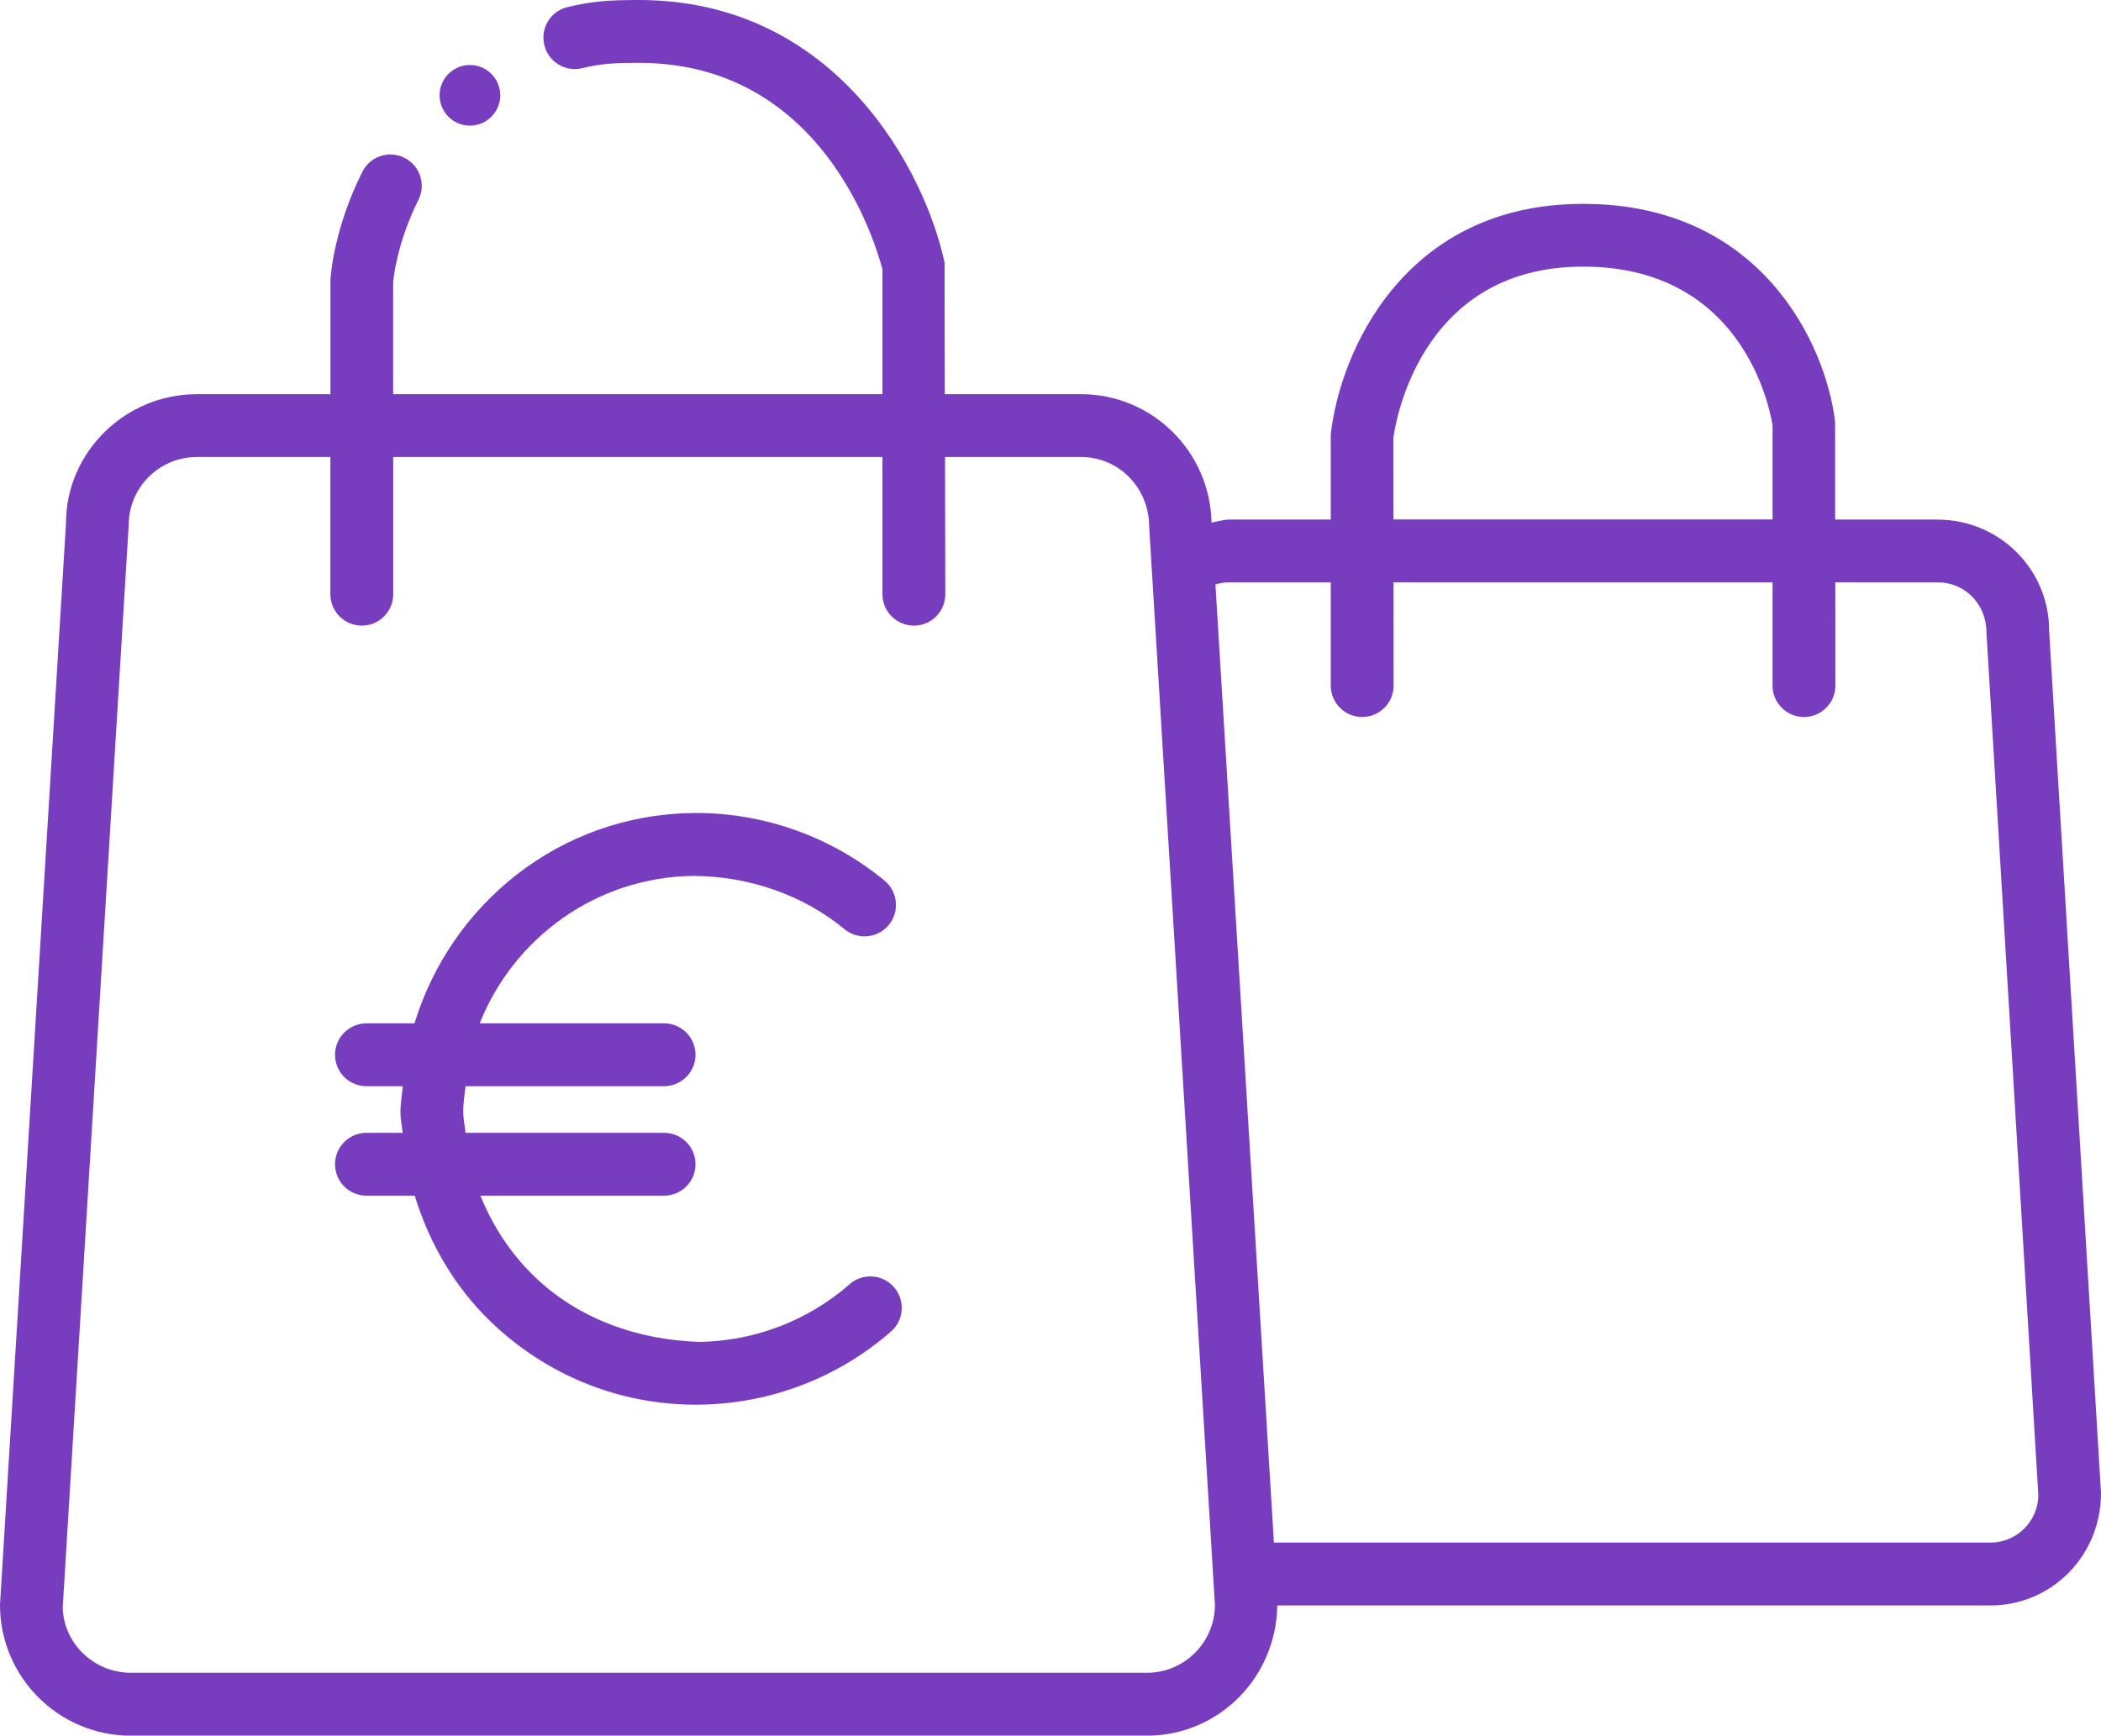 <?xml version="1.0" encoding="UTF-8"?><svg id="Layer_2" xmlns="http://www.w3.org/2000/svg" viewBox="0 0 28.42 23.481"><defs><style>.cls-1{fill:#783cbe;}</style></defs><g id="Layer_1-2"><g><path class="cls-1" d="M26.211,7.029h-1.387l-.001-1.321c-.118-1.021-.981-2.95-3.407-2.95h-.003c-2.421,0-3.289,2.009-3.412,3.119v1.152h-1.367c-.085,0-.164,.027-.246,.041-.018-.96-.801-1.737-1.765-1.737h-1.843l-.003-1.78c-.261-1.229-1.46-3.553-4.136-3.553-.384,0-.627,.014-.965,.096-.229,.055-.368,.284-.313,.513,.055,.227,.281,.369,.513,.313,.258-.062,.437-.072,.766-.072,2.649,0,3.278,2.763,3.295,2.791v1.692H5.318l-0-1.516c.001-.005,.037-.502,.342-1.113,.105-.21,.02-.465-.19-.569-.206-.105-.464-.021-.569,.19-.388,.775-.429,1.414-.431,1.466v1.542h-1.808c-.976,0-1.77,.794-1.769,1.743l-.893,14.636c0,.976,.793,1.77,1.769,1.77H15.513c.964,0,1.749-.777,1.765-1.762h9.647c.825,0,1.496-.671,1.495-1.521l-.702-11.673c0-.825-.676-1.496-1.507-1.496Zm-7.363-1.103c.012-.095,.306-2.319,2.565-2.319h.003c2.266,0,2.553,2.11,2.561,2.149v1.272h-5.128l-.001-1.103Zm-3.335,16.705H1.769c-.507,0-.919-.413-.92-.894L1.741,7.103c0-.507,.413-.92,.92-.92h1.808v1.856c0,.234,.19,.425,.425,.425s.425-.19,.425-.425l-0-1.856h6.618v1.856c0,.234,.19,.425,.425,.425s.425-.19,.425-.425l-.004-1.856h1.842c.507,0,.919,.413,.92,.945l.03,.494c-.002,.015,.003,.031,.003,.046l.856,14.043c0,.507-.413,.92-.92,.92Zm11.412-1.762h-9.693l-.791-12.961c.06-.019,.125-.03,.193-.03h1.367v1.397c0,.234,.19,.425,.425,.425s.425-.19,.425-.425l-.001-1.397h5.127v1.397c0,.234,.19,.425,.425,.425s.425-.19,.425-.425l-.001-1.397h1.386c.362,0,.657,.29,.658,.672l.702,11.673c0,.356-.29,.646-.646,.646Z"/><path class="cls-1" d="M6.656,1.569c.155-.165,.146-.425-.019-.579-.166-.155-.425-.146-.58,.019s-.146,.425,.019,.58c.166,.155,.425,.146,.58-.019Z"/><path class="cls-1" d="M11.492,17.375c-.562,.491-1.282,.769-2.029,.779-.819-.023-1.638-.304-2.241-.891-.321-.312-.561-.683-.723-1.087h2.484c.234,0,.425-.19,.425-.425s-.19-.425-.425-.425h-2.686c-.009-.093-.03-.184-.031-.278-.002-.121,.019-.235,.031-.353h2.686c.234,0,.425-.19,.425-.425s-.19-.425-.425-.425h-2.494c.456-1.151,1.57-1.976,2.883-1.995,.737,.002,1.476,.245,2.052,.721,.182,.149,.448,.125,.599-.058,.149-.181,.123-.449-.058-.599-.717-.591-1.619-.915-2.547-.915-.02,0-.039,.001-.058,.001-1.781,.025-3.26,1.225-3.753,2.845h-.65c-.234,0-.425,.19-.425,.425s.19,.425,.425,.425h.491c-.009,.122-.033,.24-.031,.364,.001,.091,.022,.177,.03,.267h-.49c-.234,0-.425,.19-.425,.425s.19,.425,.425,.425h.653c.195,.635,.529,1.22,1.019,1.696,.753,.73,1.74,1.132,2.787,1.132,.02,0,.039-.001,.059-.001,.949-.014,1.865-.365,2.578-.99,.177-.154,.194-.423,.039-.6-.153-.176-.422-.194-.6-.039Z"/></g></g></svg>